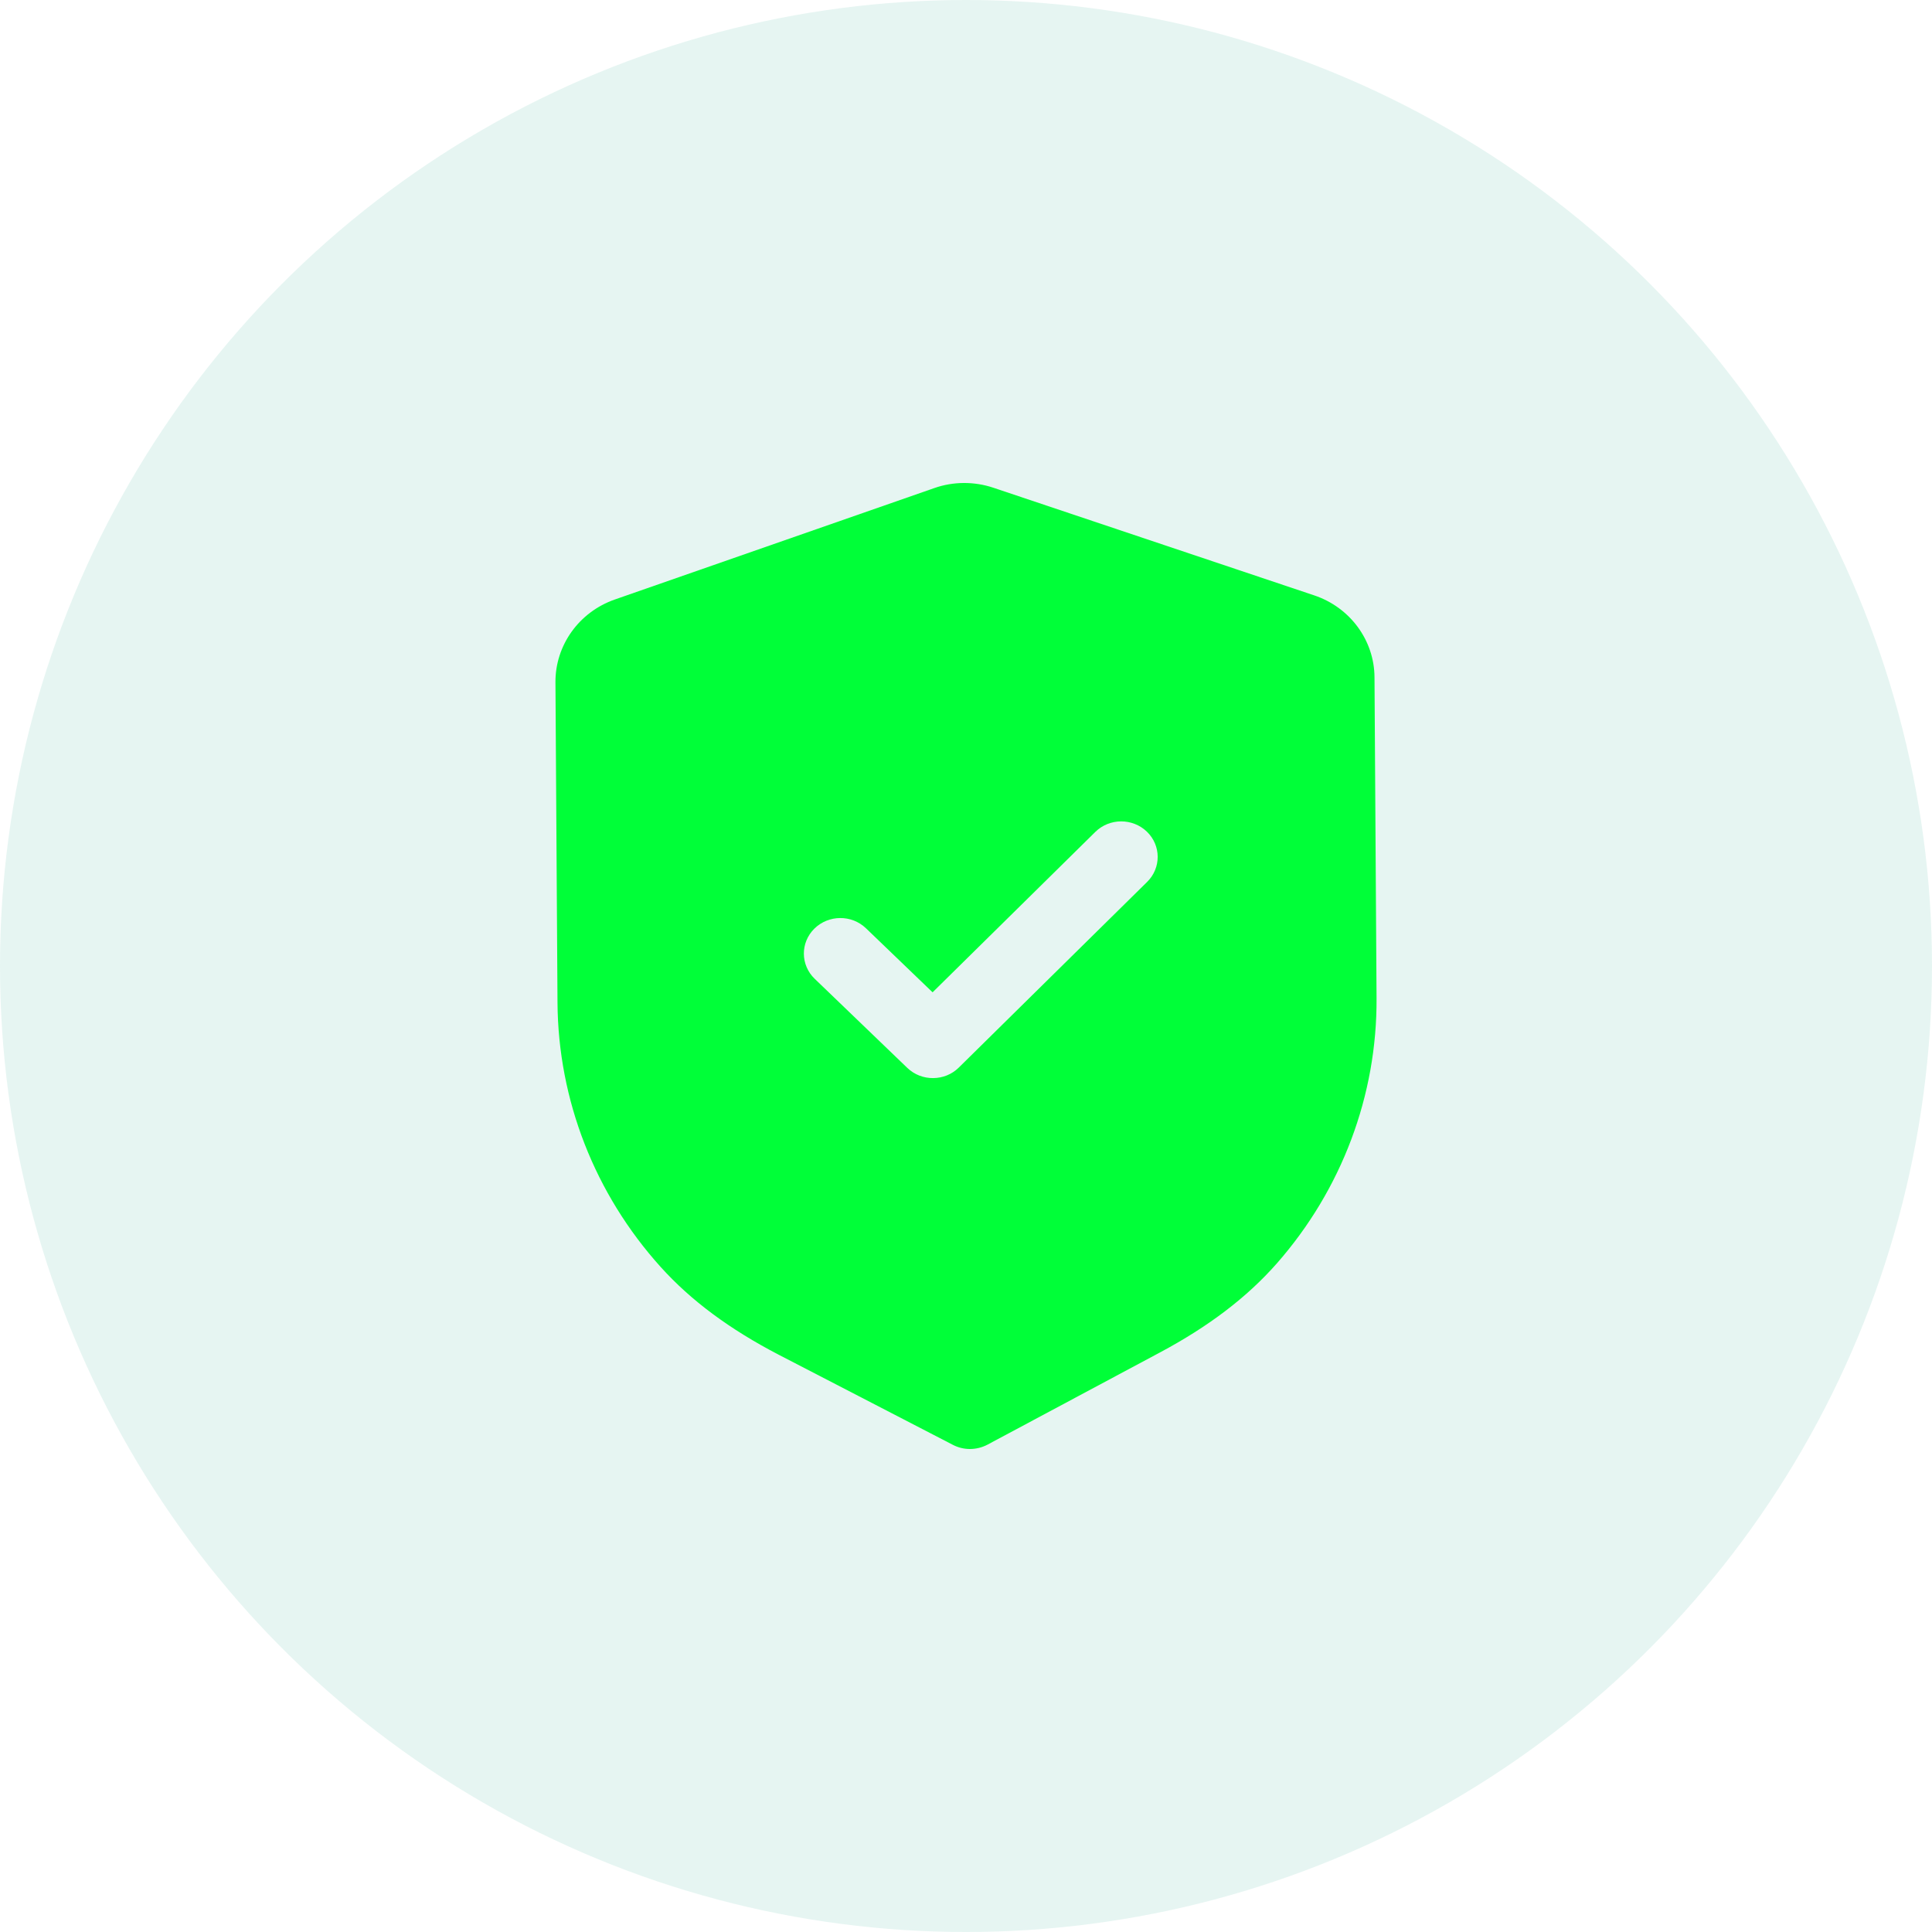 <svg width="64" height="64" viewBox="0 0 64 64" fill="none" xmlns="http://www.w3.org/2000/svg">
<circle cx="32" cy="32" r="32" fill="#09977C" fill-opacity="0.1"/>
<path fill-rule="evenodd" clip-rule="evenodd" d="M31.565 47.862C31.742 47.954 31.94 48.002 32.139 48C32.337 47.998 32.533 47.95 32.712 47.856L38.421 44.804C40.039 43.941 41.307 42.976 42.296 41.853C44.447 39.405 45.621 36.281 45.6 33.06L45.532 22.435C45.526 21.211 44.722 20.119 43.533 19.722L32.913 16.159C32.274 15.943 31.573 15.947 30.945 16.17L20.365 19.86C19.183 20.273 18.394 21.373 18.4 22.598L18.468 33.215C18.489 36.441 19.703 39.551 21.889 41.974C22.888 43.081 24.167 44.032 25.803 44.881L31.565 47.862ZM30.054 35.374C30.292 35.603 30.602 35.716 30.911 35.713C31.22 35.712 31.528 35.596 31.763 35.363L38.002 29.213C38.47 28.75 38.465 28.006 37.992 27.55C37.517 27.093 36.752 27.096 36.283 27.559L30.893 32.872L28.686 30.75C28.211 30.294 27.448 30.299 26.977 30.762C26.509 31.224 26.513 31.968 26.989 32.425L30.054 35.374Z" fill="#00FF38"/>
</svg>
